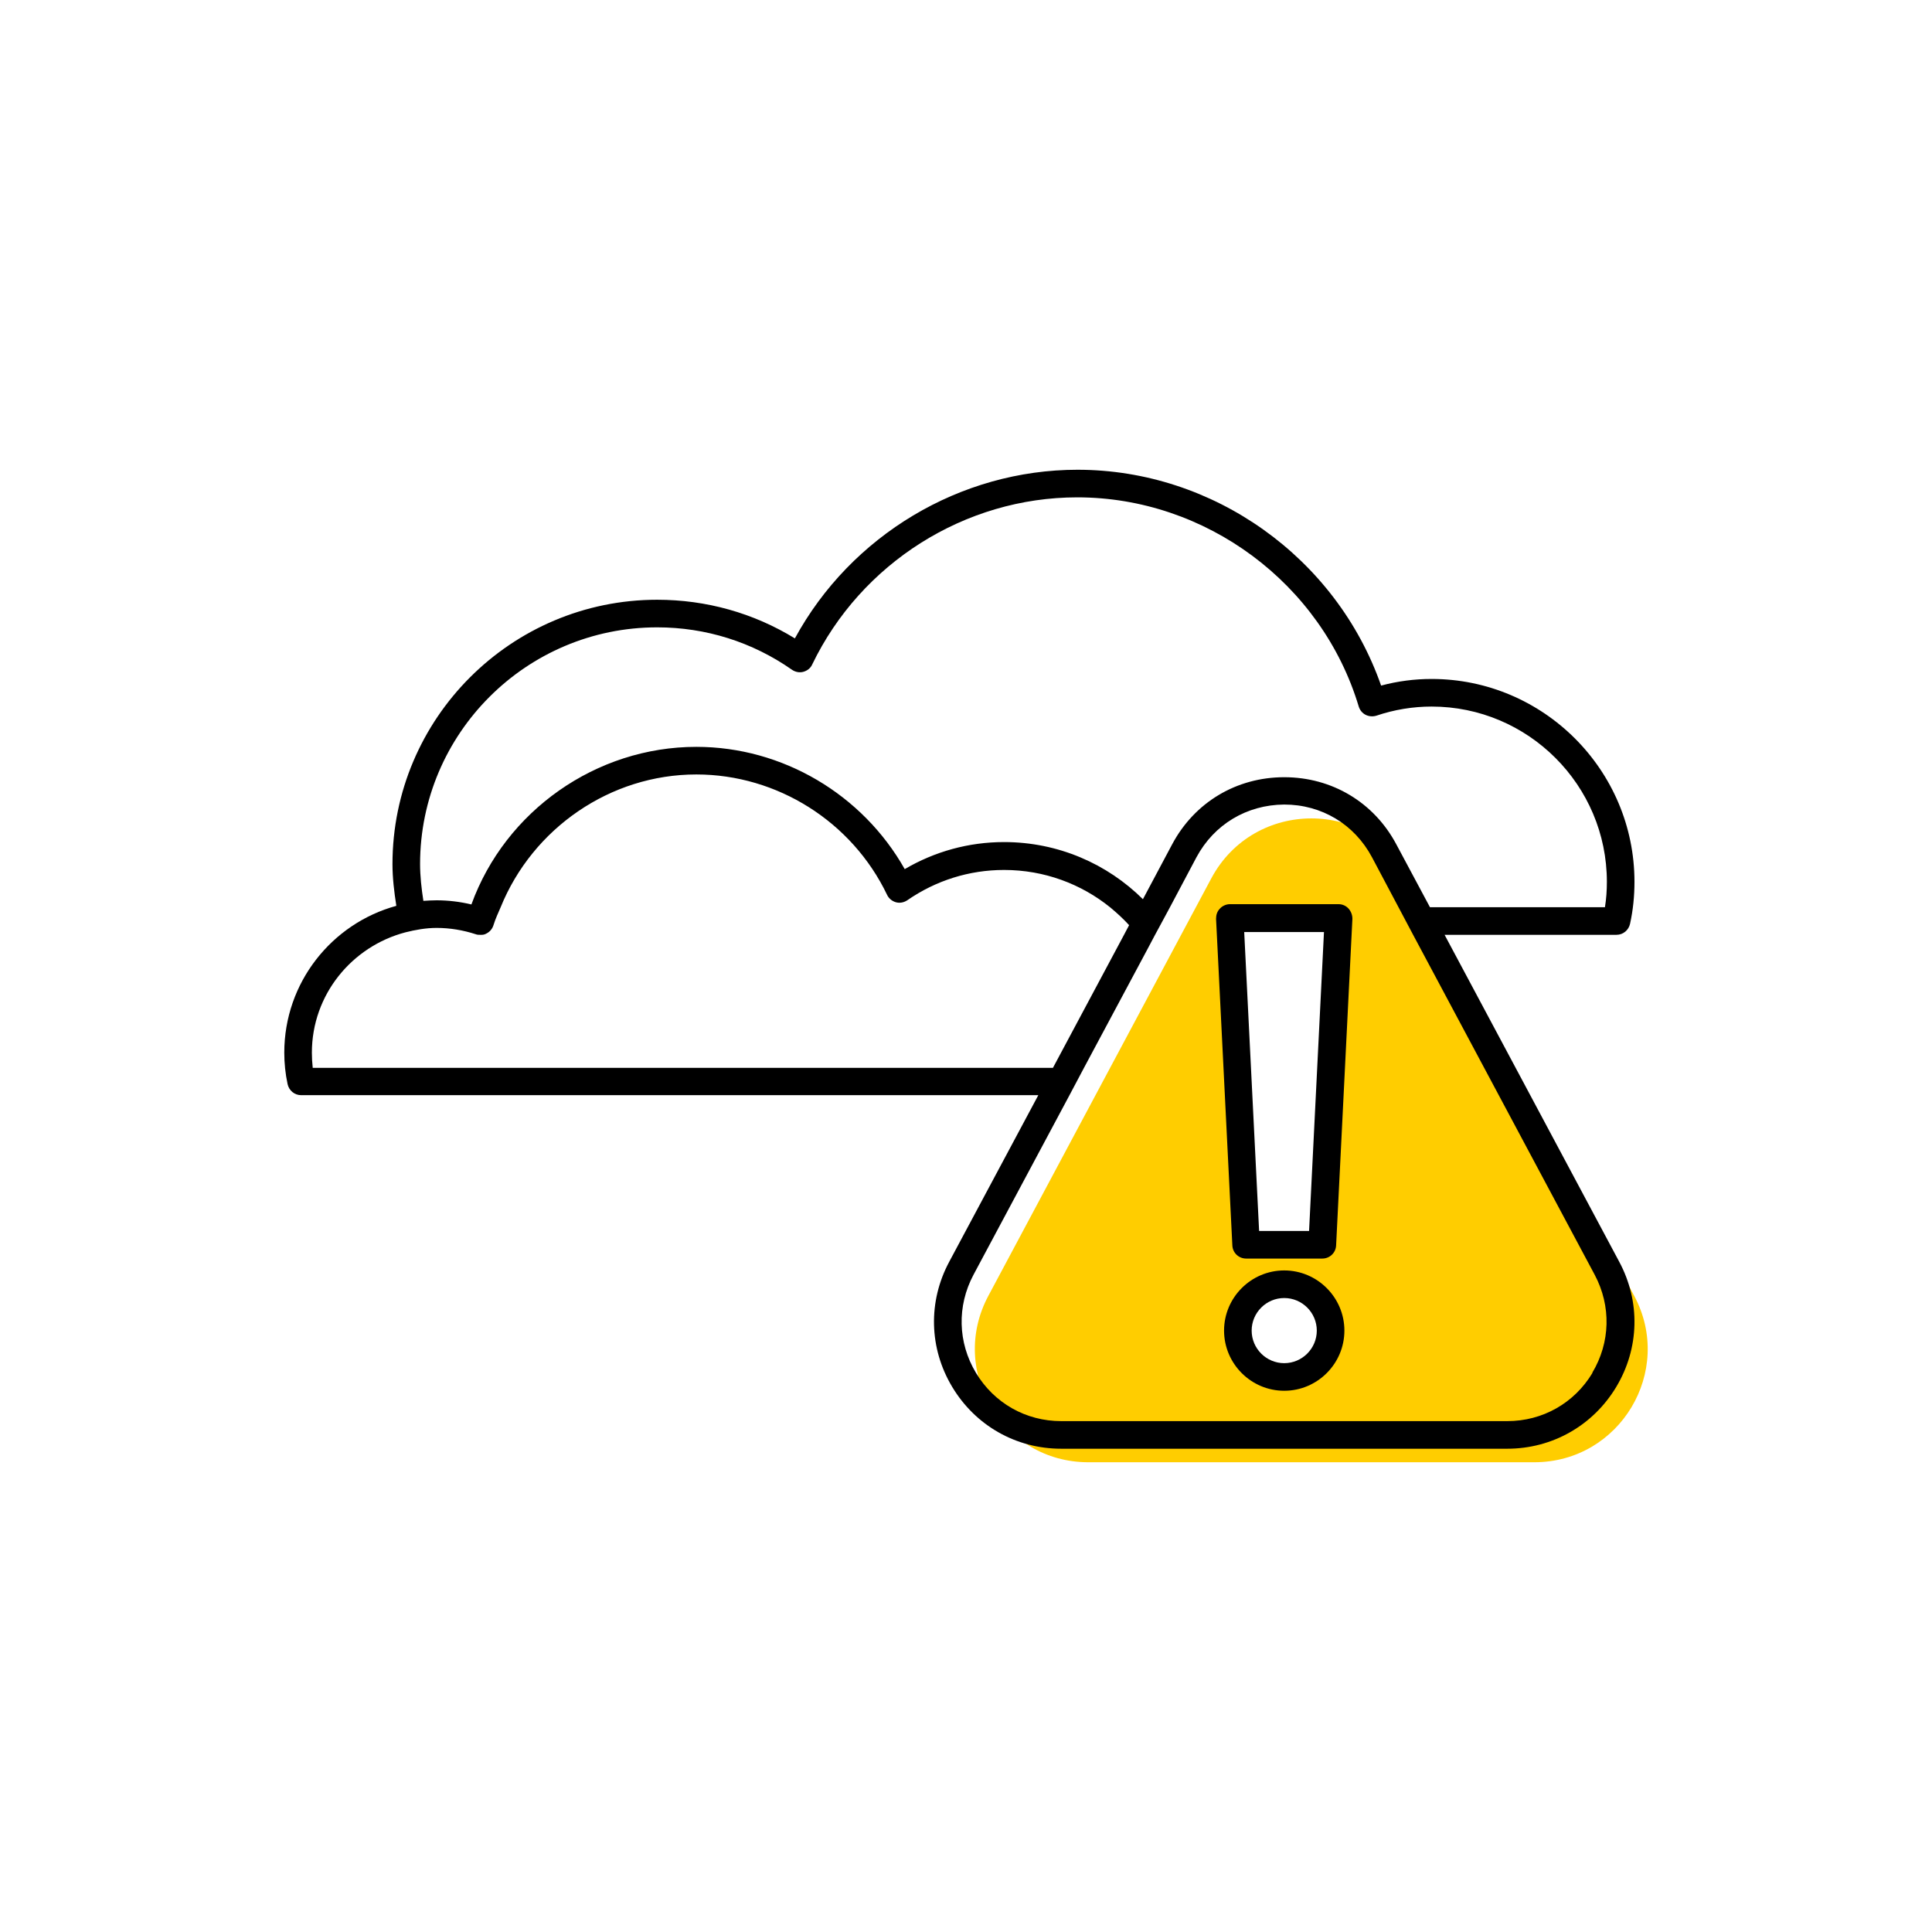 <?xml version="1.0" encoding="UTF-8"?><svg width="70" height="70" id="uuid-f68e643e-021f-4c94-a1c4-d677afe3804a" xmlns="http://www.w3.org/2000/svg" viewBox="-10 -10 70 70"><rect x="-10" y="-10" width="70" height="70" fill="white"/><path d="M49.21,36.95l-8.08-15.13c-1.54-2.89-5.69-2.89-7.24,0l-8.08,15.13c-1.46,2.73,.52,6.03,3.62,6.03h16.16c3.1,0,5.08-3.3,3.62-6.03Zm-12.68,2.95c-.93,0-1.68-.75-1.68-1.68s.75-1.68,1.68-1.68,1.68,.75,1.68,1.68-.75,1.68-1.68,1.68Zm1.38-4.8h-2.76c-.2-3.94-.39-7.89-.59-11.83h3.94c-.2,3.94-.39,7.89-.59,11.83Z" fill="#ffcd00" stroke-width="0"/><path d="M42.34,23.87h6.23c.24,0,.44-.17,.49-.4,.11-.5,.16-1.01,.16-1.52,0-4.05-3.3-7.35-7.35-7.35-.62,0-1.23,.08-1.83,.24-1.62-4.63-6.07-7.82-11-7.82-4.25,0-8.21,2.38-10.24,6.11-1.5-.92-3.21-1.4-4.99-1.4-5.29,0-9.59,4.3-9.59,9.58,0,.49,.06,1,.14,1.51-2.34,.64-4.06,2.78-4.06,5.32,0,.38,.04,.77,.12,1.14,.05,.23,.25,.4,.49,.4H27.62l-3.23,6.04c-.77,1.44-.73,3.13,.11,4.53s2.31,2.24,3.95,2.24h16.16c1.63,0,3.11-.84,3.95-2.24s.88-3.09,.11-4.53l-6.33-11.85ZM5.22,21.31c0-4.73,3.85-8.58,8.59-8.58,1.76,0,3.45,.53,4.89,1.54,.12,.08,.27,.11,.41,.07,.14-.04,.26-.13,.32-.27,1.77-3.67,5.53-6.05,9.6-6.05,4.66,0,8.86,3.12,10.2,7.58,.04,.13,.13,.24,.25,.3,.12,.06,.26,.07,.39,.03,.65-.22,1.33-.33,2-.33,3.5,0,6.35,2.85,6.35,6.35,0,.31-.02,.61-.07,.92h-6.34l-1.22-2.28c-.81-1.52-2.33-2.43-4.06-2.43-1.73,0-3.25,.91-4.06,2.43l-1.06,1.99c-1.29-1.28-3.07-2.07-5.03-2.07-1.28,0-2.51,.34-3.6,.98-1.53-2.71-4.43-4.43-7.55-4.43-3.63,0-6.92,2.32-8.15,5.71-.42-.1-.84-.15-1.26-.15-.16,0-.32,.01-.48,.02-.07-.45-.12-.9-.12-1.34Zm-3.89,7.37c-.02-.18-.03-.36-.03-.54,0-2.1,1.45-3.85,3.39-4.36,.36-.09,.74-.16,1.13-.16,.48,0,.96,.08,1.42,.23,.05,.02,.1,.02,.15,.02h.07c.06,0,.12-.02,.17-.05,.12-.06,.21-.17,.25-.3,.07-.23,.17-.44,.26-.65,1.16-2.86,3.97-4.81,7.09-4.81,2.93,0,5.64,1.71,6.91,4.36,.06,.13,.18,.23,.32,.27,.14,.04,.29,.01,.41-.07,1.04-.72,2.25-1.1,3.51-1.1,1.46,0,2.8,.51,3.85,1.36,.24,.2,.47,.41,.68,.64l-.19,.36-2.57,4.81H1.33Zm46.37,11.06c-.66,1.1-1.81,1.75-3.09,1.75H28.45c-1.28,0-2.43-.65-3.09-1.75-.66-1.1-.69-2.42-.09-3.55l3.48-6.51,.53-1,2.3-4.3,.27-.51,.26-.48,.28-.52,.96-1.81c.64-1.19,1.82-1.9,3.18-1.91,1.35,0,2.54,.71,3.18,1.91l.96,1.81,.53,1,6.58,12.32c.6,1.13,.57,2.45-.09,3.55Z" stroke-width="0"/><g><path d="M36.53,40.39c-1.2,0-2.18-.98-2.18-2.18s.98-2.18,2.18-2.18,2.18,.98,2.18,2.18-.98,2.18-2.18,2.18Zm0-3.36c-.65,0-1.18,.53-1.18,1.18s.53,1.18,1.18,1.18,1.18-.53,1.18-1.18-.53-1.18-1.18-1.18Z" stroke-width="0"/><path d="M37.91,35.6h-2.76c-.27,0-.49-.21-.5-.48l-.59-11.83c0-.14,.04-.27,.14-.37,.09-.1,.23-.16,.36-.16h3.94c.14,0,.27,.06,.36,.16,.09,.1,.14,.23,.14,.37l-.59,11.83c-.01,.27-.23,.48-.5,.48Zm-2.29-1h1.81l.54-10.83h-2.89l.54,10.83Z" stroke-width="0"/></g></svg>
